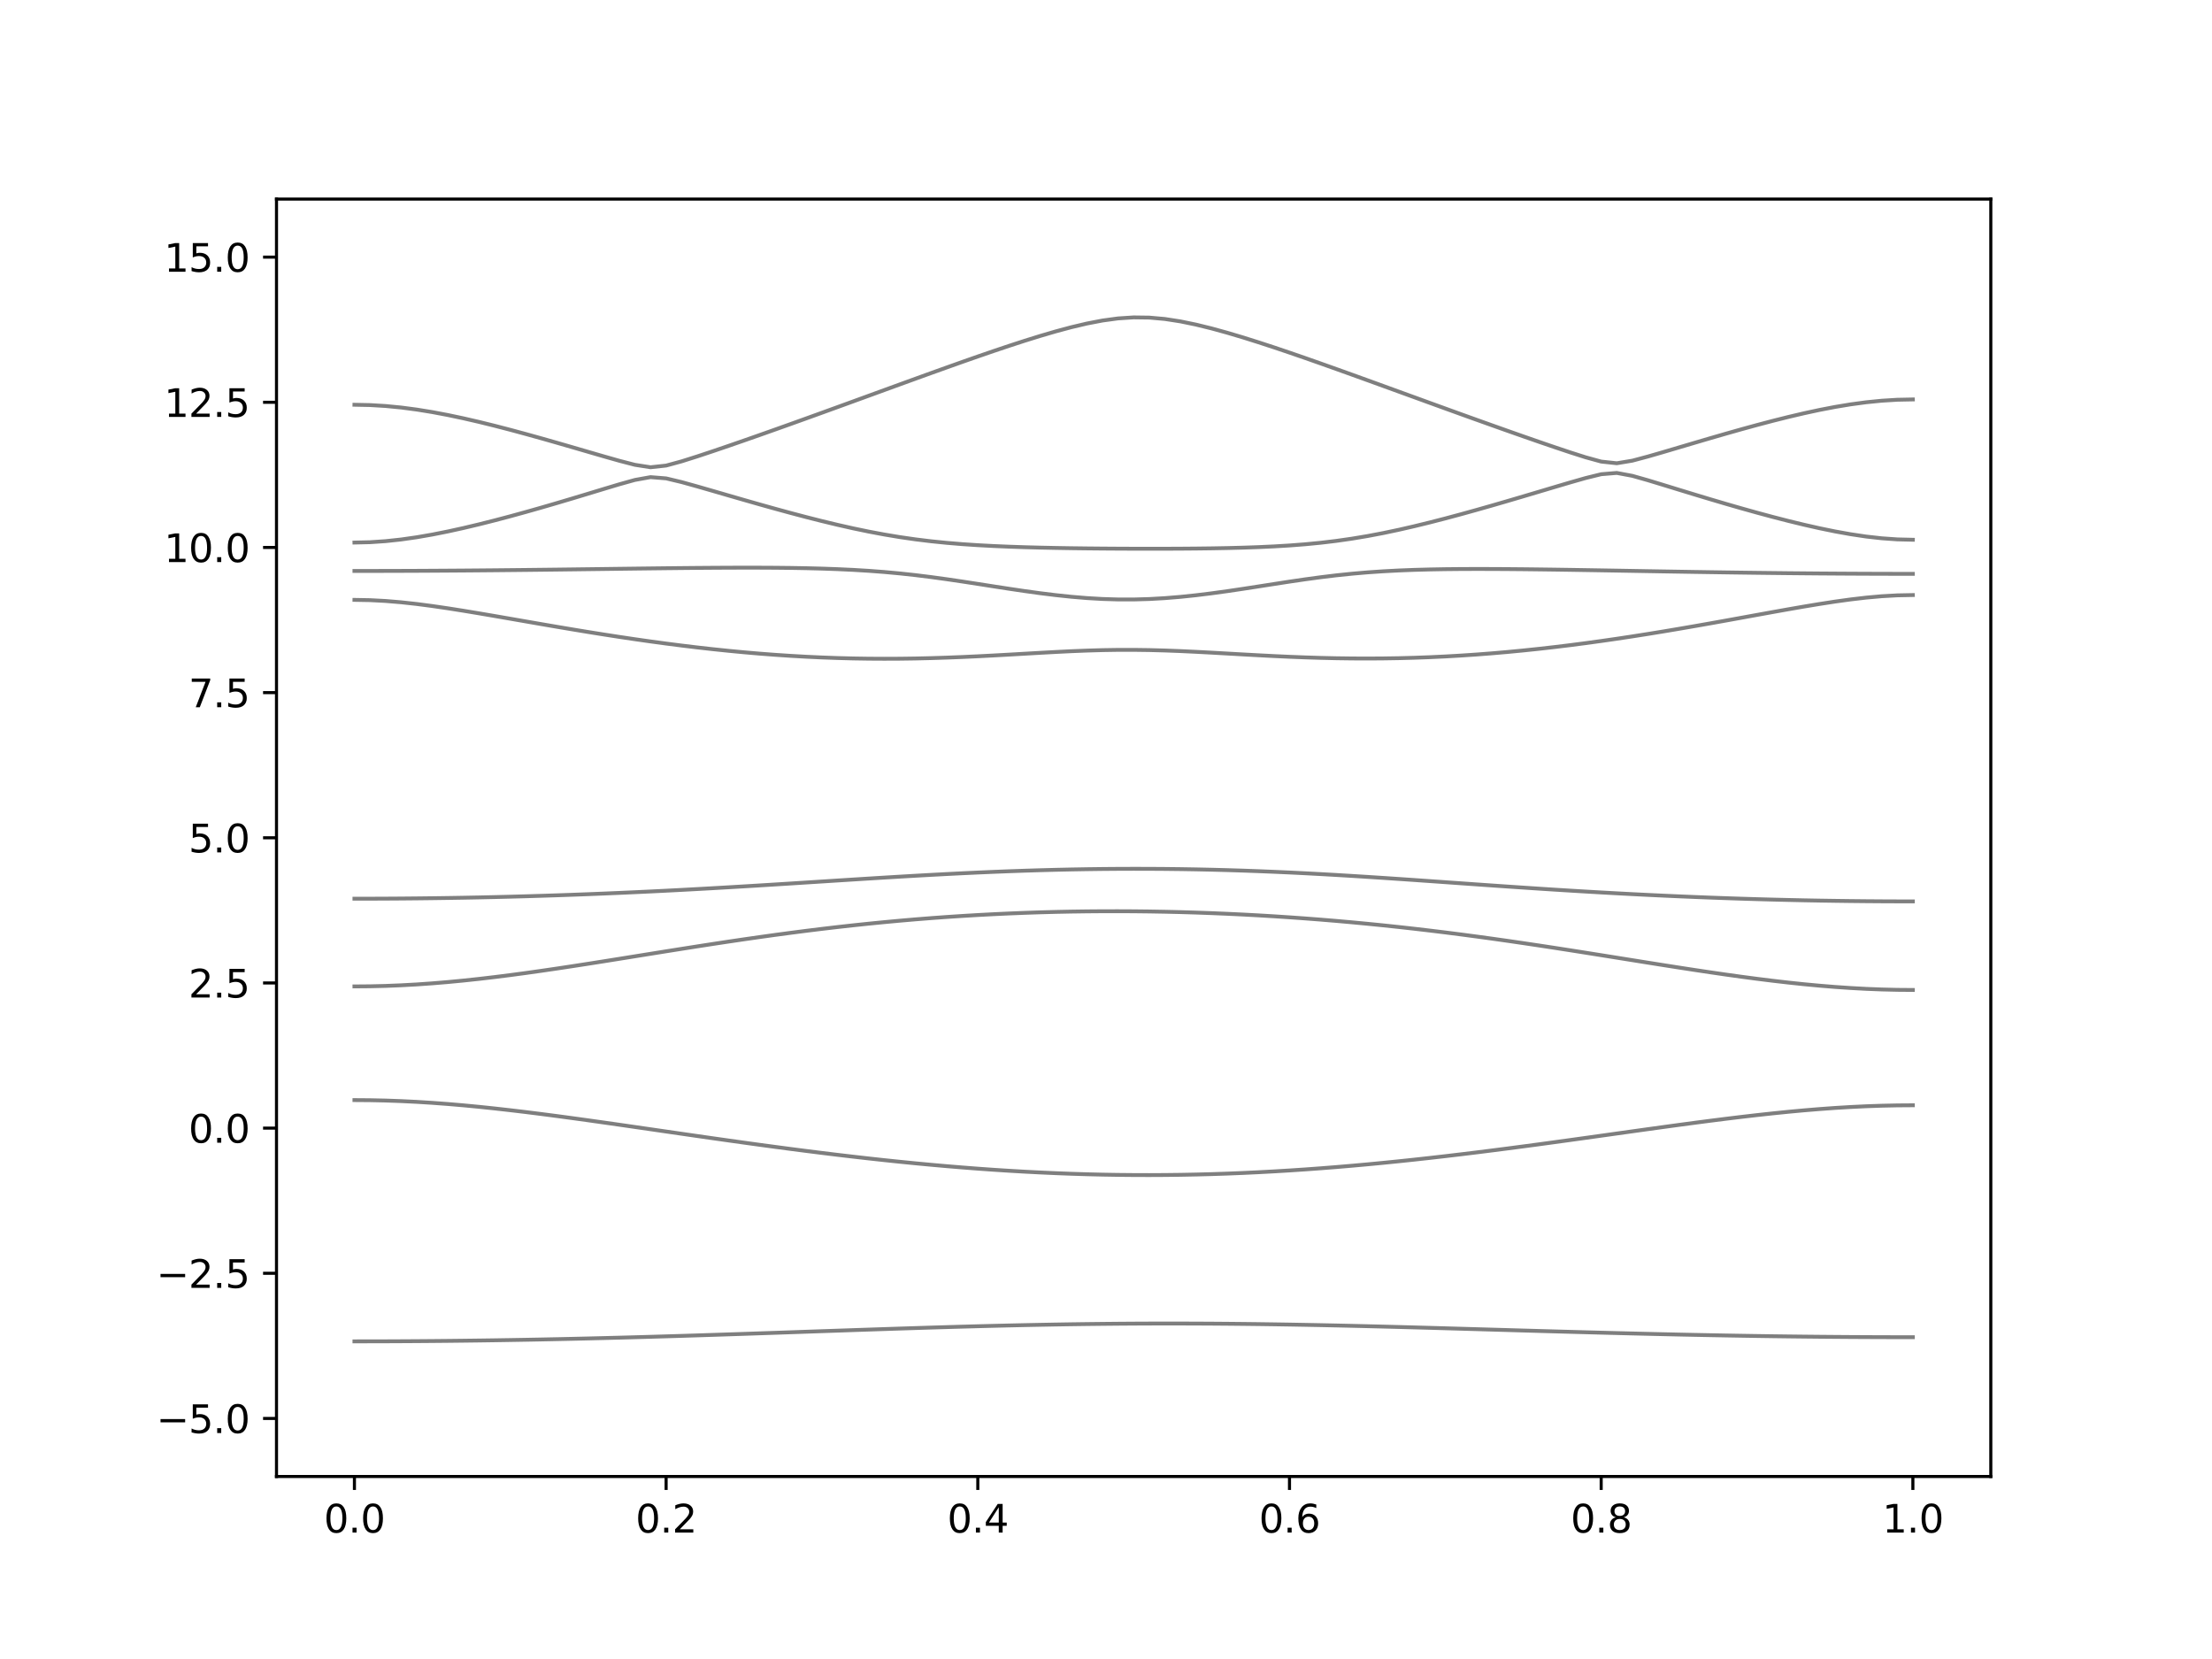 <?xml version="1.0" encoding="utf-8" standalone="no"?>
<!DOCTYPE svg PUBLIC "-//W3C//DTD SVG 1.1//EN"
  "http://www.w3.org/Graphics/SVG/1.1/DTD/svg11.dtd">
<svg xmlns:xlink="http://www.w3.org/1999/xlink" width="576pt" height="432pt" viewBox="0 0 576 432" xmlns="http://www.w3.org/2000/svg" version="1.1">
 <defs>
  <style type="text/css">*{stroke-linejoin: round; stroke-linecap: butt}</style>
 </defs>
 <g id="figure_1">
  <g id="patch_1">
   <path d="M 0 432 
L 576 432 
L 576 0 
L 0 0 
z
" style="fill: #ffffff"/>
  </g>
  <g id="axes_1">
   <g id="patch_2">
    <path d="M 72 384.48 
L 518.4 384.48 
L 518.4 51.84 
L 72 51.84 
z
" style="fill: #ffffff"/>
   </g>
   <g id="matplotlib.axis_1">
    <g id="xtick_1">
     <g id="line2d_1">
      <defs>
       <path id="mbcce0fc4e5" d="M 0 0 
L 0 3.5 
" style="stroke: #000000; stroke-width: 0.8"/>
      </defs>
      <g>
       <use xlink:href="#mbcce0fc4e5" x="92.291" y="384.48" style="stroke: #000000; stroke-width: 0.8"/>
      </g>
     </g>
     <g id="text_1">
      <!-- 0.0 -->
      <g transform="translate(84.339 399.078) scale(0.1 -0.1)">
       <defs>
        <path id="DejaVuSans-30" d="M 2034 4250 
Q 1547 4250 1301 3770 
Q 1056 3291 1056 2328 
Q 1056 1369 1301 889 
Q 1547 409 2034 409 
Q 2525 409 2770 889 
Q 3016 1369 3016 2328 
Q 3016 3291 2770 3770 
Q 2525 4250 2034 4250 
z
M 2034 4750 
Q 2819 4750 3233 4129 
Q 3647 3509 3647 2328 
Q 3647 1150 3233 529 
Q 2819 -91 2034 -91 
Q 1250 -91 836 529 
Q 422 1150 422 2328 
Q 422 3509 836 4129 
Q 1250 4750 2034 4750 
z
" transform="scale(0.016)"/>
        <path id="DejaVuSans-2e" d="M 684 794 
L 1344 794 
L 1344 0 
L 684 0 
L 684 794 
z
" transform="scale(0.016)"/>
       </defs>
       <use xlink:href="#DejaVuSans-30"/>
       <use xlink:href="#DejaVuSans-2e" x="63.623"/>
       <use xlink:href="#DejaVuSans-30" x="95.41"/>
      </g>
     </g>
    </g>
    <g id="xtick_2">
     <g id="line2d_2">
      <g>
       <use xlink:href="#mbcce0fc4e5" x="173.455" y="384.48" style="stroke: #000000; stroke-width: 0.8"/>
      </g>
     </g>
     <g id="text_2">
      <!-- 0.2 -->
      <g transform="translate(165.503 399.078) scale(0.1 -0.1)">
       <defs>
        <path id="DejaVuSans-32" d="M 1228 531 
L 3431 531 
L 3431 0 
L 469 0 
L 469 531 
Q 828 903 1448 1529 
Q 2069 2156 2228 2338 
Q 2531 2678 2651 2914 
Q 2772 3150 2772 3378 
Q 2772 3750 2511 3984 
Q 2250 4219 1831 4219 
Q 1534 4219 1204 4116 
Q 875 4013 500 3803 
L 500 4441 
Q 881 4594 1212 4672 
Q 1544 4750 1819 4750 
Q 2544 4750 2975 4387 
Q 3406 4025 3406 3419 
Q 3406 3131 3298 2873 
Q 3191 2616 2906 2266 
Q 2828 2175 2409 1742 
Q 1991 1309 1228 531 
z
" transform="scale(0.016)"/>
       </defs>
       <use xlink:href="#DejaVuSans-30"/>
       <use xlink:href="#DejaVuSans-2e" x="63.623"/>
       <use xlink:href="#DejaVuSans-32" x="95.41"/>
      </g>
     </g>
    </g>
    <g id="xtick_3">
     <g id="line2d_3">
      <g>
       <use xlink:href="#mbcce0fc4e5" x="254.618" y="384.48" style="stroke: #000000; stroke-width: 0.8"/>
      </g>
     </g>
     <g id="text_3">
      <!-- 0.4 -->
      <g transform="translate(246.667 399.078) scale(0.1 -0.1)">
       <defs>
        <path id="DejaVuSans-34" d="M 2419 4116 
L 825 1625 
L 2419 1625 
L 2419 4116 
z
M 2253 4666 
L 3047 4666 
L 3047 1625 
L 3713 1625 
L 3713 1100 
L 3047 1100 
L 3047 0 
L 2419 0 
L 2419 1100 
L 313 1100 
L 313 1709 
L 2253 4666 
z
" transform="scale(0.016)"/>
       </defs>
       <use xlink:href="#DejaVuSans-30"/>
       <use xlink:href="#DejaVuSans-2e" x="63.623"/>
       <use xlink:href="#DejaVuSans-34" x="95.41"/>
      </g>
     </g>
    </g>
    <g id="xtick_4">
     <g id="line2d_4">
      <g>
       <use xlink:href="#mbcce0fc4e5" x="335.782" y="384.48" style="stroke: #000000; stroke-width: 0.8"/>
      </g>
     </g>
     <g id="text_4">
      <!-- 0.6 -->
      <g transform="translate(327.83 399.078) scale(0.1 -0.1)">
       <defs>
        <path id="DejaVuSans-36" d="M 2113 2584 
Q 1688 2584 1439 2293 
Q 1191 2003 1191 1497 
Q 1191 994 1439 701 
Q 1688 409 2113 409 
Q 2538 409 2786 701 
Q 3034 994 3034 1497 
Q 3034 2003 2786 2293 
Q 2538 2584 2113 2584 
z
M 3366 4563 
L 3366 3988 
Q 3128 4100 2886 4159 
Q 2644 4219 2406 4219 
Q 1781 4219 1451 3797 
Q 1122 3375 1075 2522 
Q 1259 2794 1537 2939 
Q 1816 3084 2150 3084 
Q 2853 3084 3261 2657 
Q 3669 2231 3669 1497 
Q 3669 778 3244 343 
Q 2819 -91 2113 -91 
Q 1303 -91 875 529 
Q 447 1150 447 2328 
Q 447 3434 972 4092 
Q 1497 4750 2381 4750 
Q 2619 4750 2861 4703 
Q 3103 4656 3366 4563 
z
" transform="scale(0.016)"/>
       </defs>
       <use xlink:href="#DejaVuSans-30"/>
       <use xlink:href="#DejaVuSans-2e" x="63.623"/>
       <use xlink:href="#DejaVuSans-36" x="95.41"/>
      </g>
     </g>
    </g>
    <g id="xtick_5">
     <g id="line2d_5">
      <g>
       <use xlink:href="#mbcce0fc4e5" x="416.945" y="384.48" style="stroke: #000000; stroke-width: 0.8"/>
      </g>
     </g>
     <g id="text_5">
      <!-- 0.8 -->
      <g transform="translate(408.994 399.078) scale(0.1 -0.1)">
       <defs>
        <path id="DejaVuSans-38" d="M 2034 2216 
Q 1584 2216 1326 1975 
Q 1069 1734 1069 1313 
Q 1069 891 1326 650 
Q 1584 409 2034 409 
Q 2484 409 2743 651 
Q 3003 894 3003 1313 
Q 3003 1734 2745 1975 
Q 2488 2216 2034 2216 
z
M 1403 2484 
Q 997 2584 770 2862 
Q 544 3141 544 3541 
Q 544 4100 942 4425 
Q 1341 4750 2034 4750 
Q 2731 4750 3128 4425 
Q 3525 4100 3525 3541 
Q 3525 3141 3298 2862 
Q 3072 2584 2669 2484 
Q 3125 2378 3379 2068 
Q 3634 1759 3634 1313 
Q 3634 634 3220 271 
Q 2806 -91 2034 -91 
Q 1263 -91 848 271 
Q 434 634 434 1313 
Q 434 1759 690 2068 
Q 947 2378 1403 2484 
z
M 1172 3481 
Q 1172 3119 1398 2916 
Q 1625 2713 2034 2713 
Q 2441 2713 2670 2916 
Q 2900 3119 2900 3481 
Q 2900 3844 2670 4047 
Q 2441 4250 2034 4250 
Q 1625 4250 1398 4047 
Q 1172 3844 1172 3481 
z
" transform="scale(0.016)"/>
       </defs>
       <use xlink:href="#DejaVuSans-30"/>
       <use xlink:href="#DejaVuSans-2e" x="63.623"/>
       <use xlink:href="#DejaVuSans-38" x="95.41"/>
      </g>
     </g>
    </g>
    <g id="xtick_6">
     <g id="line2d_6">
      <g>
       <use xlink:href="#mbcce0fc4e5" x="498.109" y="384.48" style="stroke: #000000; stroke-width: 0.8"/>
      </g>
     </g>
     <g id="text_6">
      <!-- 1.0 -->
      <g transform="translate(490.158 399.078) scale(0.1 -0.1)">
       <defs>
        <path id="DejaVuSans-31" d="M 794 531 
L 1825 531 
L 1825 4091 
L 703 3866 
L 703 4441 
L 1819 4666 
L 2450 4666 
L 2450 531 
L 3481 531 
L 3481 0 
L 794 0 
L 794 531 
z
" transform="scale(0.016)"/>
       </defs>
       <use xlink:href="#DejaVuSans-31"/>
       <use xlink:href="#DejaVuSans-2e" x="63.623"/>
       <use xlink:href="#DejaVuSans-30" x="95.41"/>
      </g>
     </g>
    </g>
   </g>
   <g id="matplotlib.axis_2">
    <g id="ytick_1">
     <g id="line2d_7">
      <defs>
       <path id="m8a8541074a" d="M 0 0 
L -3.5 0 
" style="stroke: #000000; stroke-width: 0.8"/>
      </defs>
      <g>
       <use xlink:href="#m8a8541074a" x="72" y="369.36" style="stroke: #000000; stroke-width: 0.8"/>
      </g>
     </g>
     <g id="text_7">
      <!-- −5.0 -->
      <g transform="translate(40.717 373.159) scale(0.1 -0.1)">
       <defs>
        <path id="DejaVuSans-2212" d="M 678 2272 
L 4684 2272 
L 4684 1741 
L 678 1741 
L 678 2272 
z
" transform="scale(0.016)"/>
        <path id="DejaVuSans-35" d="M 691 4666 
L 3169 4666 
L 3169 4134 
L 1269 4134 
L 1269 2991 
Q 1406 3038 1543 3061 
Q 1681 3084 1819 3084 
Q 2600 3084 3056 2656 
Q 3513 2228 3513 1497 
Q 3513 744 3044 326 
Q 2575 -91 1722 -91 
Q 1428 -91 1123 -41 
Q 819 9 494 109 
L 494 744 
Q 775 591 1075 516 
Q 1375 441 1709 441 
Q 2250 441 2565 725 
Q 2881 1009 2881 1497 
Q 2881 1984 2565 2268 
Q 2250 2553 1709 2553 
Q 1456 2553 1204 2497 
Q 953 2441 691 2322 
L 691 4666 
z
" transform="scale(0.016)"/>
       </defs>
       <use xlink:href="#DejaVuSans-2212"/>
       <use xlink:href="#DejaVuSans-35" x="83.789"/>
       <use xlink:href="#DejaVuSans-2e" x="147.412"/>
       <use xlink:href="#DejaVuSans-30" x="179.199"/>
      </g>
     </g>
    </g>
    <g id="ytick_2">
     <g id="line2d_8">
      <g>
       <use xlink:href="#m8a8541074a" x="72" y="331.56" style="stroke: #000000; stroke-width: 0.8"/>
      </g>
     </g>
     <g id="text_8">
      <!-- −2.5 -->
      <g transform="translate(40.717 335.359) scale(0.1 -0.1)">
       <use xlink:href="#DejaVuSans-2212"/>
       <use xlink:href="#DejaVuSans-32" x="83.789"/>
       <use xlink:href="#DejaVuSans-2e" x="147.412"/>
       <use xlink:href="#DejaVuSans-35" x="179.199"/>
      </g>
     </g>
    </g>
    <g id="ytick_3">
     <g id="line2d_9">
      <g>
       <use xlink:href="#m8a8541074a" x="72" y="293.76" style="stroke: #000000; stroke-width: 0.8"/>
      </g>
     </g>
     <g id="text_9">
      <!-- 0.0 -->
      <g transform="translate(49.097 297.559) scale(0.1 -0.1)">
       <use xlink:href="#DejaVuSans-30"/>
       <use xlink:href="#DejaVuSans-2e" x="63.623"/>
       <use xlink:href="#DejaVuSans-30" x="95.41"/>
      </g>
     </g>
    </g>
    <g id="ytick_4">
     <g id="line2d_10">
      <g>
       <use xlink:href="#m8a8541074a" x="72" y="255.96" style="stroke: #000000; stroke-width: 0.8"/>
      </g>
     </g>
     <g id="text_10">
      <!-- 2.5 -->
      <g transform="translate(49.097 259.759) scale(0.1 -0.1)">
       <use xlink:href="#DejaVuSans-32"/>
       <use xlink:href="#DejaVuSans-2e" x="63.623"/>
       <use xlink:href="#DejaVuSans-35" x="95.41"/>
      </g>
     </g>
    </g>
    <g id="ytick_5">
     <g id="line2d_11">
      <g>
       <use xlink:href="#m8a8541074a" x="72" y="218.16" style="stroke: #000000; stroke-width: 0.8"/>
      </g>
     </g>
     <g id="text_11">
      <!-- 5.0 -->
      <g transform="translate(49.097 221.959) scale(0.1 -0.1)">
       <use xlink:href="#DejaVuSans-35"/>
       <use xlink:href="#DejaVuSans-2e" x="63.623"/>
       <use xlink:href="#DejaVuSans-30" x="95.41"/>
      </g>
     </g>
    </g>
    <g id="ytick_6">
     <g id="line2d_12">
      <g>
       <use xlink:href="#m8a8541074a" x="72" y="180.36" style="stroke: #000000; stroke-width: 0.8"/>
      </g>
     </g>
     <g id="text_12">
      <!-- 7.5 -->
      <g transform="translate(49.097 184.159) scale(0.1 -0.1)">
       <defs>
        <path id="DejaVuSans-37" d="M 525 4666 
L 3525 4666 
L 3525 4397 
L 1831 0 
L 1172 0 
L 2766 4134 
L 525 4134 
L 525 4666 
z
" transform="scale(0.016)"/>
       </defs>
       <use xlink:href="#DejaVuSans-37"/>
       <use xlink:href="#DejaVuSans-2e" x="63.623"/>
       <use xlink:href="#DejaVuSans-35" x="95.41"/>
      </g>
     </g>
    </g>
    <g id="ytick_7">
     <g id="line2d_13">
      <g>
       <use xlink:href="#m8a8541074a" x="72" y="142.56" style="stroke: #000000; stroke-width: 0.8"/>
      </g>
     </g>
     <g id="text_13">
      <!-- 10.0 -->
      <g transform="translate(42.734 146.359) scale(0.1 -0.1)">
       <use xlink:href="#DejaVuSans-31"/>
       <use xlink:href="#DejaVuSans-30" x="63.623"/>
       <use xlink:href="#DejaVuSans-2e" x="127.246"/>
       <use xlink:href="#DejaVuSans-30" x="159.033"/>
      </g>
     </g>
    </g>
    <g id="ytick_8">
     <g id="line2d_14">
      <g>
       <use xlink:href="#m8a8541074a" x="72" y="104.76" style="stroke: #000000; stroke-width: 0.8"/>
      </g>
     </g>
     <g id="text_14">
      <!-- 12.5 -->
      <g transform="translate(42.734 108.559) scale(0.1 -0.1)">
       <use xlink:href="#DejaVuSans-31"/>
       <use xlink:href="#DejaVuSans-32" x="63.623"/>
       <use xlink:href="#DejaVuSans-2e" x="127.246"/>
       <use xlink:href="#DejaVuSans-35" x="159.033"/>
      </g>
     </g>
    </g>
    <g id="ytick_9">
     <g id="line2d_15">
      <g>
       <use xlink:href="#m8a8541074a" x="72" y="66.96" style="stroke: #000000; stroke-width: 0.8"/>
      </g>
     </g>
     <g id="text_15">
      <!-- 15.0 -->
      <g transform="translate(42.734 70.759) scale(0.1 -0.1)">
       <use xlink:href="#DejaVuSans-31"/>
       <use xlink:href="#DejaVuSans-35" x="63.623"/>
       <use xlink:href="#DejaVuSans-2e" x="127.246"/>
       <use xlink:href="#DejaVuSans-30" x="159.033"/>
      </g>
     </g>
    </g>
   </g>
   <g id="line2d_16">
    <path d="M 92.291 349.288 
L 96.349 349.285 
L 100.407 349.275 
L 104.465 349.256 
L 108.524 349.232 
L 112.582 349.201 
L 116.64 349.163 
L 120.698 349.117 
L 124.756 349.066 
L 128.815 349.008 
L 132.873 348.943 
L 136.931 348.872 
L 140.989 348.795 
L 145.047 348.712 
L 149.105 348.623 
L 153.164 348.528 
L 157.222 348.428 
L 161.28 348.324 
L 165.338 348.213 
L 169.396 348.1 
L 173.455 347.98 
L 177.513 347.858 
L 181.571 347.731 
L 185.629 347.602 
L 189.687 347.469 
L 193.745 347.335 
L 197.804 347.197 
L 201.862 347.06 
L 205.92 346.919 
L 209.978 346.778 
L 214.036 346.638 
L 218.095 346.499 
L 222.153 346.359 
L 226.211 346.222 
L 230.269 346.086 
L 234.327 345.953 
L 238.385 345.824 
L 242.444 345.697 
L 246.502 345.576 
L 250.56 345.46 
L 254.618 345.349 
L 258.676 345.245 
L 262.735 345.148 
L 266.793 345.058 
L 270.851 344.976 
L 274.909 344.902 
L 278.967 344.835 
L 283.025 344.779 
L 287.084 344.733 
L 291.142 344.695 
L 295.2 344.666 
L 299.258 344.648 
L 303.316 344.64 
L 307.375 344.642 
L 311.433 344.654 
L 315.491 344.675 
L 319.549 344.705 
L 323.607 344.745 
L 327.665 344.793 
L 331.724 344.85 
L 335.782 344.914 
L 339.84 344.987 
L 343.898 345.065 
L 347.956 345.151 
L 352.015 345.242 
L 356.073 345.339 
L 360.131 345.44 
L 364.189 345.544 
L 368.247 345.653 
L 372.305 345.765 
L 376.364 345.879 
L 380.422 345.995 
L 384.48 346.111 
L 388.538 346.229 
L 392.596 346.346 
L 396.655 346.464 
L 400.713 346.579 
L 404.771 346.694 
L 408.829 346.807 
L 412.887 346.917 
L 416.945 347.026 
L 421.004 347.131 
L 425.062 347.232 
L 429.12 347.33 
L 433.178 347.424 
L 437.236 347.515 
L 441.295 347.599 
L 445.353 347.679 
L 449.411 347.755 
L 453.469 347.825 
L 457.527 347.89 
L 461.585 347.949 
L 465.644 348.001 
L 469.702 348.048 
L 473.76 348.089 
L 477.818 348.124 
L 481.876 348.153 
L 485.935 348.175 
L 489.993 348.192 
L 494.051 348.201 
L 498.109 348.204 
" clip-path="url(#p74415510a4)" style="fill: none; stroke: #000000; stroke-opacity: 0.5; stroke-linecap: square"/>
   </g>
   <g id="line2d_17">
    <path d="M 92.291 286.46 
L 96.349 286.49 
L 100.407 286.578 
L 104.465 286.725 
L 108.524 286.926 
L 112.582 287.18 
L 116.64 287.482 
L 120.698 287.828 
L 124.756 288.217 
L 128.815 288.642 
L 132.873 289.099 
L 136.931 289.582 
L 140.989 290.092 
L 145.047 290.621 
L 149.105 291.168 
L 153.164 291.729 
L 157.222 292.301 
L 161.28 292.88 
L 165.338 293.467 
L 169.396 294.055 
L 173.455 294.645 
L 177.513 295.233 
L 181.571 295.819 
L 185.629 296.401 
L 189.687 296.976 
L 193.745 297.545 
L 197.804 298.104 
L 201.862 298.651 
L 205.92 299.19 
L 209.978 299.713 
L 214.036 300.222 
L 218.095 300.718 
L 222.153 301.196 
L 226.211 301.657 
L 230.269 302.1 
L 234.327 302.522 
L 238.385 302.926 
L 242.444 303.307 
L 246.502 303.667 
L 250.56 304.002 
L 254.618 304.315 
L 258.676 304.603 
L 262.735 304.864 
L 266.793 305.102 
L 270.851 305.31 
L 274.909 305.492 
L 278.967 305.646 
L 283.025 305.773 
L 287.084 305.87 
L 291.142 305.938 
L 295.2 305.977 
L 299.258 305.988 
L 303.316 305.968 
L 307.375 305.92 
L 311.433 305.842 
L 315.491 305.737 
L 319.549 305.602 
L 323.607 305.439 
L 327.665 305.248 
L 331.724 305.03 
L 335.782 304.786 
L 339.84 304.516 
L 343.898 304.22 
L 347.956 303.901 
L 352.015 303.558 
L 356.073 303.192 
L 360.131 302.805 
L 364.189 302.398 
L 368.247 301.97 
L 372.305 301.524 
L 376.364 301.06 
L 380.422 300.579 
L 384.48 300.085 
L 388.538 299.575 
L 392.596 299.054 
L 396.655 298.52 
L 400.713 297.977 
L 404.771 297.425 
L 408.829 296.866 
L 412.887 296.302 
L 416.945 295.735 
L 421.004 295.165 
L 425.062 294.596 
L 429.12 294.031 
L 433.178 293.47 
L 437.236 292.916 
L 441.295 292.372 
L 445.353 291.843 
L 449.411 291.329 
L 453.469 290.836 
L 457.527 290.366 
L 461.585 289.923 
L 465.644 289.511 
L 469.702 289.136 
L 473.76 288.799 
L 477.818 288.507 
L 481.876 288.261 
L 485.935 288.066 
L 489.993 287.925 
L 494.051 287.839 
L 498.109 287.81 
" clip-path="url(#p74415510a4)" style="fill: none; stroke: #000000; stroke-opacity: 0.5; stroke-linecap: square"/>
   </g>
   <g id="line2d_18">
    <path d="M 92.291 256.861 
L 96.349 256.828 
L 100.407 256.73 
L 104.465 256.566 
L 108.524 256.343 
L 112.582 256.058 
L 116.64 255.721 
L 120.698 255.333 
L 124.756 254.899 
L 128.815 254.424 
L 132.873 253.911 
L 136.931 253.367 
L 140.989 252.795 
L 145.047 252.201 
L 149.105 251.587 
L 153.164 250.96 
L 157.222 250.32 
L 161.28 249.673 
L 165.338 249.021 
L 169.396 248.368 
L 173.455 247.718 
L 177.513 247.074 
L 181.571 246.436 
L 185.629 245.808 
L 189.687 245.193 
L 193.745 244.594 
L 197.804 244.011 
L 201.862 243.445 
L 205.92 242.901 
L 209.978 242.378 
L 214.036 241.877 
L 218.095 241.401 
L 222.153 240.949 
L 226.211 240.522 
L 230.269 240.122 
L 234.327 239.747 
L 238.385 239.398 
L 242.444 239.075 
L 246.502 238.781 
L 250.56 238.513 
L 254.618 238.271 
L 258.676 238.055 
L 262.735 237.866 
L 266.793 237.704 
L 270.851 237.568 
L 274.909 237.459 
L 278.967 237.376 
L 283.025 237.319 
L 287.084 237.287 
L 291.142 237.281 
L 295.2 237.3 
L 299.258 237.346 
L 303.316 237.417 
L 307.375 237.512 
L 311.433 237.633 
L 315.491 237.778 
L 319.549 237.948 
L 323.607 238.141 
L 327.665 238.359 
L 331.724 238.601 
L 335.782 238.867 
L 339.84 239.156 
L 343.898 239.469 
L 347.956 239.806 
L 352.015 240.166 
L 356.073 240.55 
L 360.131 240.956 
L 364.189 241.387 
L 368.247 241.839 
L 372.305 242.314 
L 376.364 242.81 
L 380.422 243.329 
L 384.48 243.866 
L 388.538 244.423 
L 392.596 244.998 
L 396.655 245.589 
L 400.713 246.196 
L 404.771 246.814 
L 408.829 247.444 
L 412.887 248.084 
L 416.945 248.73 
L 421.004 249.378 
L 425.062 250.028 
L 429.12 250.677 
L 433.178 251.321 
L 437.236 251.956 
L 441.295 252.581 
L 445.353 253.189 
L 449.411 253.778 
L 453.469 254.344 
L 457.527 254.88 
L 461.585 255.387 
L 465.644 255.856 
L 469.702 256.284 
L 473.76 256.666 
L 477.818 256.997 
L 481.876 257.275 
L 485.935 257.496 
L 489.993 257.656 
L 494.051 257.753 
L 498.109 257.785 
" clip-path="url(#p74415510a4)" style="fill: none; stroke: #000000; stroke-opacity: 0.5; stroke-linecap: square"/>
   </g>
   <g id="line2d_19">
    <path d="M 92.291 234.021 
L 96.349 234.016 
L 100.407 234 
L 104.465 233.974 
L 108.524 233.936 
L 112.582 233.889 
L 116.64 233.832 
L 120.698 233.764 
L 124.756 233.685 
L 128.815 233.596 
L 132.873 233.496 
L 136.931 233.386 
L 140.989 233.265 
L 145.047 233.135 
L 149.105 232.993 
L 153.164 232.842 
L 157.222 232.68 
L 161.28 232.509 
L 165.338 232.327 
L 169.396 232.137 
L 173.455 231.936 
L 177.513 231.727 
L 181.571 231.509 
L 185.629 231.283 
L 189.687 231.05 
L 193.745 230.809 
L 197.804 230.564 
L 201.862 230.312 
L 205.92 230.058 
L 209.978 229.799 
L 214.036 229.541 
L 218.095 229.282 
L 222.153 229.025 
L 226.211 228.77 
L 230.269 228.52 
L 234.327 228.277 
L 238.385 228.041 
L 242.444 227.816 
L 246.502 227.599 
L 250.56 227.397 
L 254.618 227.208 
L 258.676 227.032 
L 262.735 226.872 
L 266.793 226.73 
L 270.851 226.603 
L 274.909 226.494 
L 278.967 226.405 
L 283.025 226.334 
L 287.084 226.281 
L 291.142 226.248 
L 295.2 226.236 
L 299.258 226.242 
L 303.316 226.269 
L 307.375 226.316 
L 311.433 226.382 
L 315.491 226.47 
L 319.549 226.577 
L 323.607 226.704 
L 327.665 226.851 
L 331.724 227.016 
L 335.782 227.197 
L 339.84 227.397 
L 343.898 227.612 
L 347.956 227.841 
L 352.015 228.085 
L 356.073 228.339 
L 360.131 228.602 
L 364.189 228.874 
L 368.247 229.152 
L 372.305 229.436 
L 376.364 229.721 
L 380.422 230.008 
L 384.48 230.294 
L 388.538 230.577 
L 392.596 230.856 
L 396.655 231.131 
L 400.713 231.399 
L 404.771 231.661 
L 408.829 231.913 
L 412.887 232.157 
L 416.945 232.392 
L 421.004 232.616 
L 425.062 232.831 
L 429.12 233.034 
L 433.178 233.226 
L 437.236 233.407 
L 441.295 233.576 
L 445.353 233.735 
L 449.411 233.88 
L 453.469 234.016 
L 457.527 234.139 
L 461.585 234.251 
L 465.644 234.349 
L 469.702 234.438 
L 473.76 234.514 
L 477.818 234.577 
L 481.876 234.63 
L 485.935 234.671 
L 489.993 234.701 
L 494.051 234.718 
L 498.109 234.724 
" clip-path="url(#p74415510a4)" style="fill: none; stroke: #000000; stroke-opacity: 0.5; stroke-linecap: square"/>
   </g>
   <g id="line2d_20">
    <path d="M 92.291 156.206 
L 96.349 156.278 
L 100.407 156.492 
L 104.465 156.833 
L 108.524 157.279 
L 112.582 157.81 
L 116.64 158.404 
L 120.698 159.045 
L 124.756 159.718 
L 128.815 160.411 
L 132.873 161.114 
L 136.931 161.82 
L 140.989 162.524 
L 145.047 163.22 
L 149.105 163.903 
L 153.164 164.572 
L 157.222 165.22 
L 161.28 165.849 
L 165.338 166.453 
L 169.396 167.032 
L 173.455 167.582 
L 177.513 168.102 
L 181.571 168.592 
L 185.629 169.047 
L 189.687 169.469 
L 193.745 169.855 
L 197.804 170.204 
L 201.862 170.514 
L 205.92 170.783 
L 209.978 171.014 
L 214.036 171.203 
L 218.095 171.35 
L 222.153 171.456 
L 226.211 171.519 
L 230.269 171.542 
L 234.327 171.524 
L 238.385 171.468 
L 242.444 171.373 
L 246.502 171.244 
L 250.56 171.084 
L 254.618 170.896 
L 258.676 170.686 
L 262.735 170.461 
L 266.793 170.227 
L 270.851 169.994 
L 274.909 169.773 
L 278.967 169.573 
L 283.025 169.41 
L 287.084 169.292 
L 291.142 169.227 
L 295.2 169.223 
L 299.258 169.277 
L 303.316 169.386 
L 307.375 169.542 
L 311.433 169.734 
L 315.491 169.948 
L 319.549 170.177 
L 323.607 170.408 
L 327.665 170.63 
L 331.724 170.839 
L 335.782 171.025 
L 339.84 171.184 
L 343.898 171.311 
L 347.956 171.404 
L 352.015 171.46 
L 356.073 171.477 
L 360.131 171.453 
L 364.189 171.388 
L 368.247 171.28 
L 372.305 171.131 
L 376.364 170.94 
L 380.422 170.707 
L 384.48 170.434 
L 388.538 170.122 
L 392.596 169.77 
L 396.655 169.381 
L 400.713 168.955 
L 404.771 168.494 
L 408.829 168.001 
L 412.887 167.473 
L 416.945 166.917 
L 421.004 166.332 
L 425.062 165.718 
L 429.12 165.08 
L 433.178 164.419 
L 437.236 163.737 
L 441.295 163.037 
L 445.353 162.322 
L 449.411 161.595 
L 453.469 160.858 
L 457.527 160.12 
L 461.585 159.386 
L 465.644 158.66 
L 469.702 157.955 
L 473.76 157.282 
L 477.818 156.655 
L 481.876 156.094 
L 485.935 155.619 
L 489.993 155.256 
L 494.051 155.028 
L 498.109 154.949 
" clip-path="url(#p74415510a4)" style="fill: none; stroke: #000000; stroke-opacity: 0.5; stroke-linecap: square"/>
   </g>
   <g id="line2d_21">
    <path d="M 92.291 148.676 
L 96.349 148.675 
L 100.407 148.667 
L 104.465 148.656 
L 108.524 148.64 
L 112.582 148.619 
L 116.64 148.594 
L 120.698 148.566 
L 124.756 148.532 
L 128.815 148.496 
L 132.873 148.455 
L 136.931 148.413 
L 140.989 148.366 
L 145.047 148.319 
L 149.105 148.268 
L 153.164 148.216 
L 157.222 148.165 
L 161.28 148.112 
L 165.338 148.061 
L 169.396 148.011 
L 173.455 147.964 
L 177.513 147.92 
L 181.571 147.882 
L 185.629 147.852 
L 189.687 147.829 
L 193.745 147.819 
L 197.804 147.823 
L 201.862 147.844 
L 205.92 147.888 
L 209.978 147.958 
L 214.036 148.062 
L 218.095 148.206 
L 222.153 148.396 
L 226.211 148.641 
L 230.269 148.948 
L 234.327 149.323 
L 238.385 149.763 
L 242.444 150.268 
L 246.502 150.826 
L 250.56 151.425 
L 254.618 152.049 
L 258.676 152.683 
L 262.735 153.309 
L 266.793 153.911 
L 270.851 154.47 
L 274.909 154.97 
L 278.967 155.398 
L 283.025 155.737 
L 287.084 155.973 
L 291.142 156.095 
L 295.2 156.1 
L 299.258 155.985 
L 303.316 155.755 
L 307.375 155.423 
L 311.433 154.999 
L 315.491 154.5 
L 319.549 153.942 
L 323.607 153.341 
L 327.665 152.715 
L 331.724 152.08 
L 335.782 151.455 
L 339.84 150.859 
L 343.898 150.309 
L 347.956 149.818 
L 352.015 149.396 
L 356.073 149.045 
L 360.131 148.767 
L 364.189 148.552 
L 368.247 148.393 
L 372.305 148.283 
L 376.364 148.21 
L 380.422 148.171 
L 384.48 148.157 
L 388.538 148.165 
L 392.596 148.188 
L 396.655 148.224 
L 400.713 148.271 
L 404.771 148.325 
L 408.829 148.386 
L 412.887 148.451 
L 416.945 148.519 
L 421.004 148.588 
L 425.062 148.658 
L 429.12 148.729 
L 433.178 148.799 
L 437.236 148.865 
L 441.295 148.932 
L 445.353 148.994 
L 449.411 149.054 
L 453.469 149.11 
L 457.527 149.163 
L 461.585 149.211 
L 465.644 149.257 
L 469.702 149.296 
L 473.76 149.331 
L 477.818 149.359 
L 481.876 149.384 
L 485.935 149.403 
L 489.993 149.417 
L 494.051 149.426 
L 498.109 149.428 
" clip-path="url(#p74415510a4)" style="fill: none; stroke: #000000; stroke-opacity: 0.5; stroke-linecap: square"/>
   </g>
   <g id="line2d_22">
    <path d="M 92.291 141.281 
L 96.349 141.189 
L 100.407 140.916 
L 104.465 140.479 
L 108.524 139.899 
L 112.582 139.194 
L 116.64 138.387 
L 120.698 137.495 
L 124.756 136.53 
L 128.815 135.508 
L 132.873 134.435 
L 136.931 133.319 
L 140.989 132.168 
L 145.047 130.987 
L 149.105 129.781 
L 153.164 128.556 
L 157.222 127.324 
L 161.28 126.105 
L 165.338 124.974 
L 169.396 124.244 
L 173.455 124.57 
L 177.513 125.542 
L 181.571 126.67 
L 185.629 127.839 
L 189.687 129.017 
L 193.745 130.189 
L 197.804 131.347 
L 201.862 132.483 
L 205.92 133.589 
L 209.978 134.661 
L 214.036 135.689 
L 218.095 136.666 
L 222.153 137.581 
L 226.211 138.425 
L 230.269 139.188 
L 234.327 139.864 
L 238.385 140.449 
L 242.444 140.945 
L 246.502 141.356 
L 250.56 141.694 
L 254.618 141.964 
L 258.676 142.18 
L 262.735 142.353 
L 266.793 142.49 
L 270.851 142.598 
L 274.909 142.682 
L 278.967 142.751 
L 283.025 142.802 
L 287.084 142.841 
L 291.142 142.868 
L 295.2 142.885 
L 299.258 142.891 
L 303.316 142.887 
L 307.375 142.87 
L 311.433 142.837 
L 315.491 142.787 
L 319.549 142.713 
L 323.607 142.61 
L 327.665 142.469 
L 331.724 142.283 
L 335.782 142.04 
L 339.84 141.728 
L 343.898 141.334 
L 347.956 140.85 
L 352.015 140.269 
L 356.073 139.592 
L 360.131 138.821 
L 364.189 137.967 
L 368.247 137.037 
L 372.305 136.045 
L 376.364 135 
L 380.422 133.911 
L 384.48 132.785 
L 388.538 131.631 
L 392.596 130.453 
L 396.655 129.257 
L 400.713 128.051 
L 404.771 126.841 
L 408.829 125.642 
L 412.887 124.484 
L 416.945 123.485 
L 421.004 123.15 
L 425.062 123.908 
L 429.12 125.06 
L 433.178 126.294 
L 437.236 127.541 
L 441.295 128.78 
L 445.353 130.003 
L 449.411 131.2 
L 453.469 132.369 
L 457.527 133.503 
L 461.585 134.596 
L 465.644 135.641 
L 469.702 136.627 
L 473.76 137.545 
L 477.818 138.378 
L 481.876 139.107 
L 485.935 139.713 
L 489.993 140.168 
L 494.051 140.454 
L 498.109 140.551 
" clip-path="url(#p74415510a4)" style="fill: none; stroke: #000000; stroke-opacity: 0.5; stroke-linecap: square"/>
   </g>
   <g id="line2d_23">
    <path d="M 92.291 105.398 
L 96.349 105.48 
L 100.407 105.723 
L 104.465 106.118 
L 108.524 106.653 
L 112.582 107.311 
L 116.64 108.077 
L 120.698 108.936 
L 124.756 109.872 
L 128.815 110.872 
L 132.873 111.924 
L 136.931 113.019 
L 140.989 114.148 
L 145.047 115.303 
L 149.105 116.476 
L 153.164 117.659 
L 157.222 118.837 
L 161.28 119.989 
L 165.338 121.041 
L 169.396 121.673 
L 173.455 121.233 
L 177.513 120.128 
L 181.571 118.844 
L 185.629 117.496 
L 189.687 116.112 
L 193.745 114.707 
L 197.804 113.283 
L 201.862 111.847 
L 205.92 110.4 
L 209.978 108.942 
L 214.036 107.476 
L 218.095 106.004 
L 222.153 104.529 
L 226.211 103.05 
L 230.269 101.57 
L 234.327 100.092 
L 238.385 98.618 
L 242.444 97.15 
L 246.502 95.694 
L 250.56 94.25 
L 254.618 92.827 
L 258.676 91.43 
L 262.735 90.066 
L 266.793 88.746 
L 270.851 87.484 
L 274.909 86.295 
L 278.967 85.205 
L 283.025 84.247 
L 287.084 83.465 
L 291.142 82.913 
L 295.2 82.647 
L 299.258 82.7 
L 303.316 83.061 
L 307.375 83.689 
L 311.433 84.526 
L 315.491 85.523 
L 319.549 86.64 
L 323.607 87.847 
L 327.665 89.123 
L 331.724 90.45 
L 335.782 91.82 
L 339.84 93.22 
L 343.898 94.646 
L 347.956 96.089 
L 352.015 97.545 
L 356.073 99.01 
L 360.131 100.483 
L 364.189 101.957 
L 368.247 103.432 
L 372.305 104.908 
L 376.364 106.379 
L 380.422 107.846 
L 384.48 109.305 
L 388.538 110.755 
L 392.596 112.196 
L 396.655 113.623 
L 400.713 115.036 
L 404.771 116.425 
L 408.829 117.783 
L 412.887 119.077 
L 416.945 120.194 
L 421.004 120.63 
L 425.062 119.957 
L 429.12 118.875 
L 433.178 117.7 
L 437.236 116.499 
L 441.295 115.297 
L 445.353 114.104 
L 449.411 112.931 
L 453.469 111.783 
L 457.527 110.67 
L 461.585 109.6 
L 465.644 108.582 
L 469.702 107.628 
L 473.76 106.753 
L 477.818 105.971 
L 481.876 105.297 
L 485.935 104.749 
L 489.993 104.344 
L 494.051 104.095 
L 498.109 104.012 
" clip-path="url(#p74415510a4)" style="fill: none; stroke: #000000; stroke-opacity: 0.5; stroke-linecap: square"/>
   </g>
   <g id="patch_3">
    <path d="M 72 384.48 
L 72 51.84 
" style="fill: none; stroke: #000000; stroke-width: 0.8; stroke-linejoin: miter; stroke-linecap: square"/>
   </g>
   <g id="patch_4">
    <path d="M 518.4 384.48 
L 518.4 51.84 
" style="fill: none; stroke: #000000; stroke-width: 0.8; stroke-linejoin: miter; stroke-linecap: square"/>
   </g>
   <g id="patch_5">
    <path d="M 72 384.48 
L 518.4 384.48 
" style="fill: none; stroke: #000000; stroke-width: 0.8; stroke-linejoin: miter; stroke-linecap: square"/>
   </g>
   <g id="patch_6">
    <path d="M 72 51.84 
L 518.4 51.84 
" style="fill: none; stroke: #000000; stroke-width: 0.8; stroke-linejoin: miter; stroke-linecap: square"/>
   </g>
  </g>
 </g>
 <defs>
  <clipPath id="p74415510a4">
   <rect x="72" y="51.84" width="446.4" height="332.64"/>
  </clipPath>
 </defs>
</svg>
